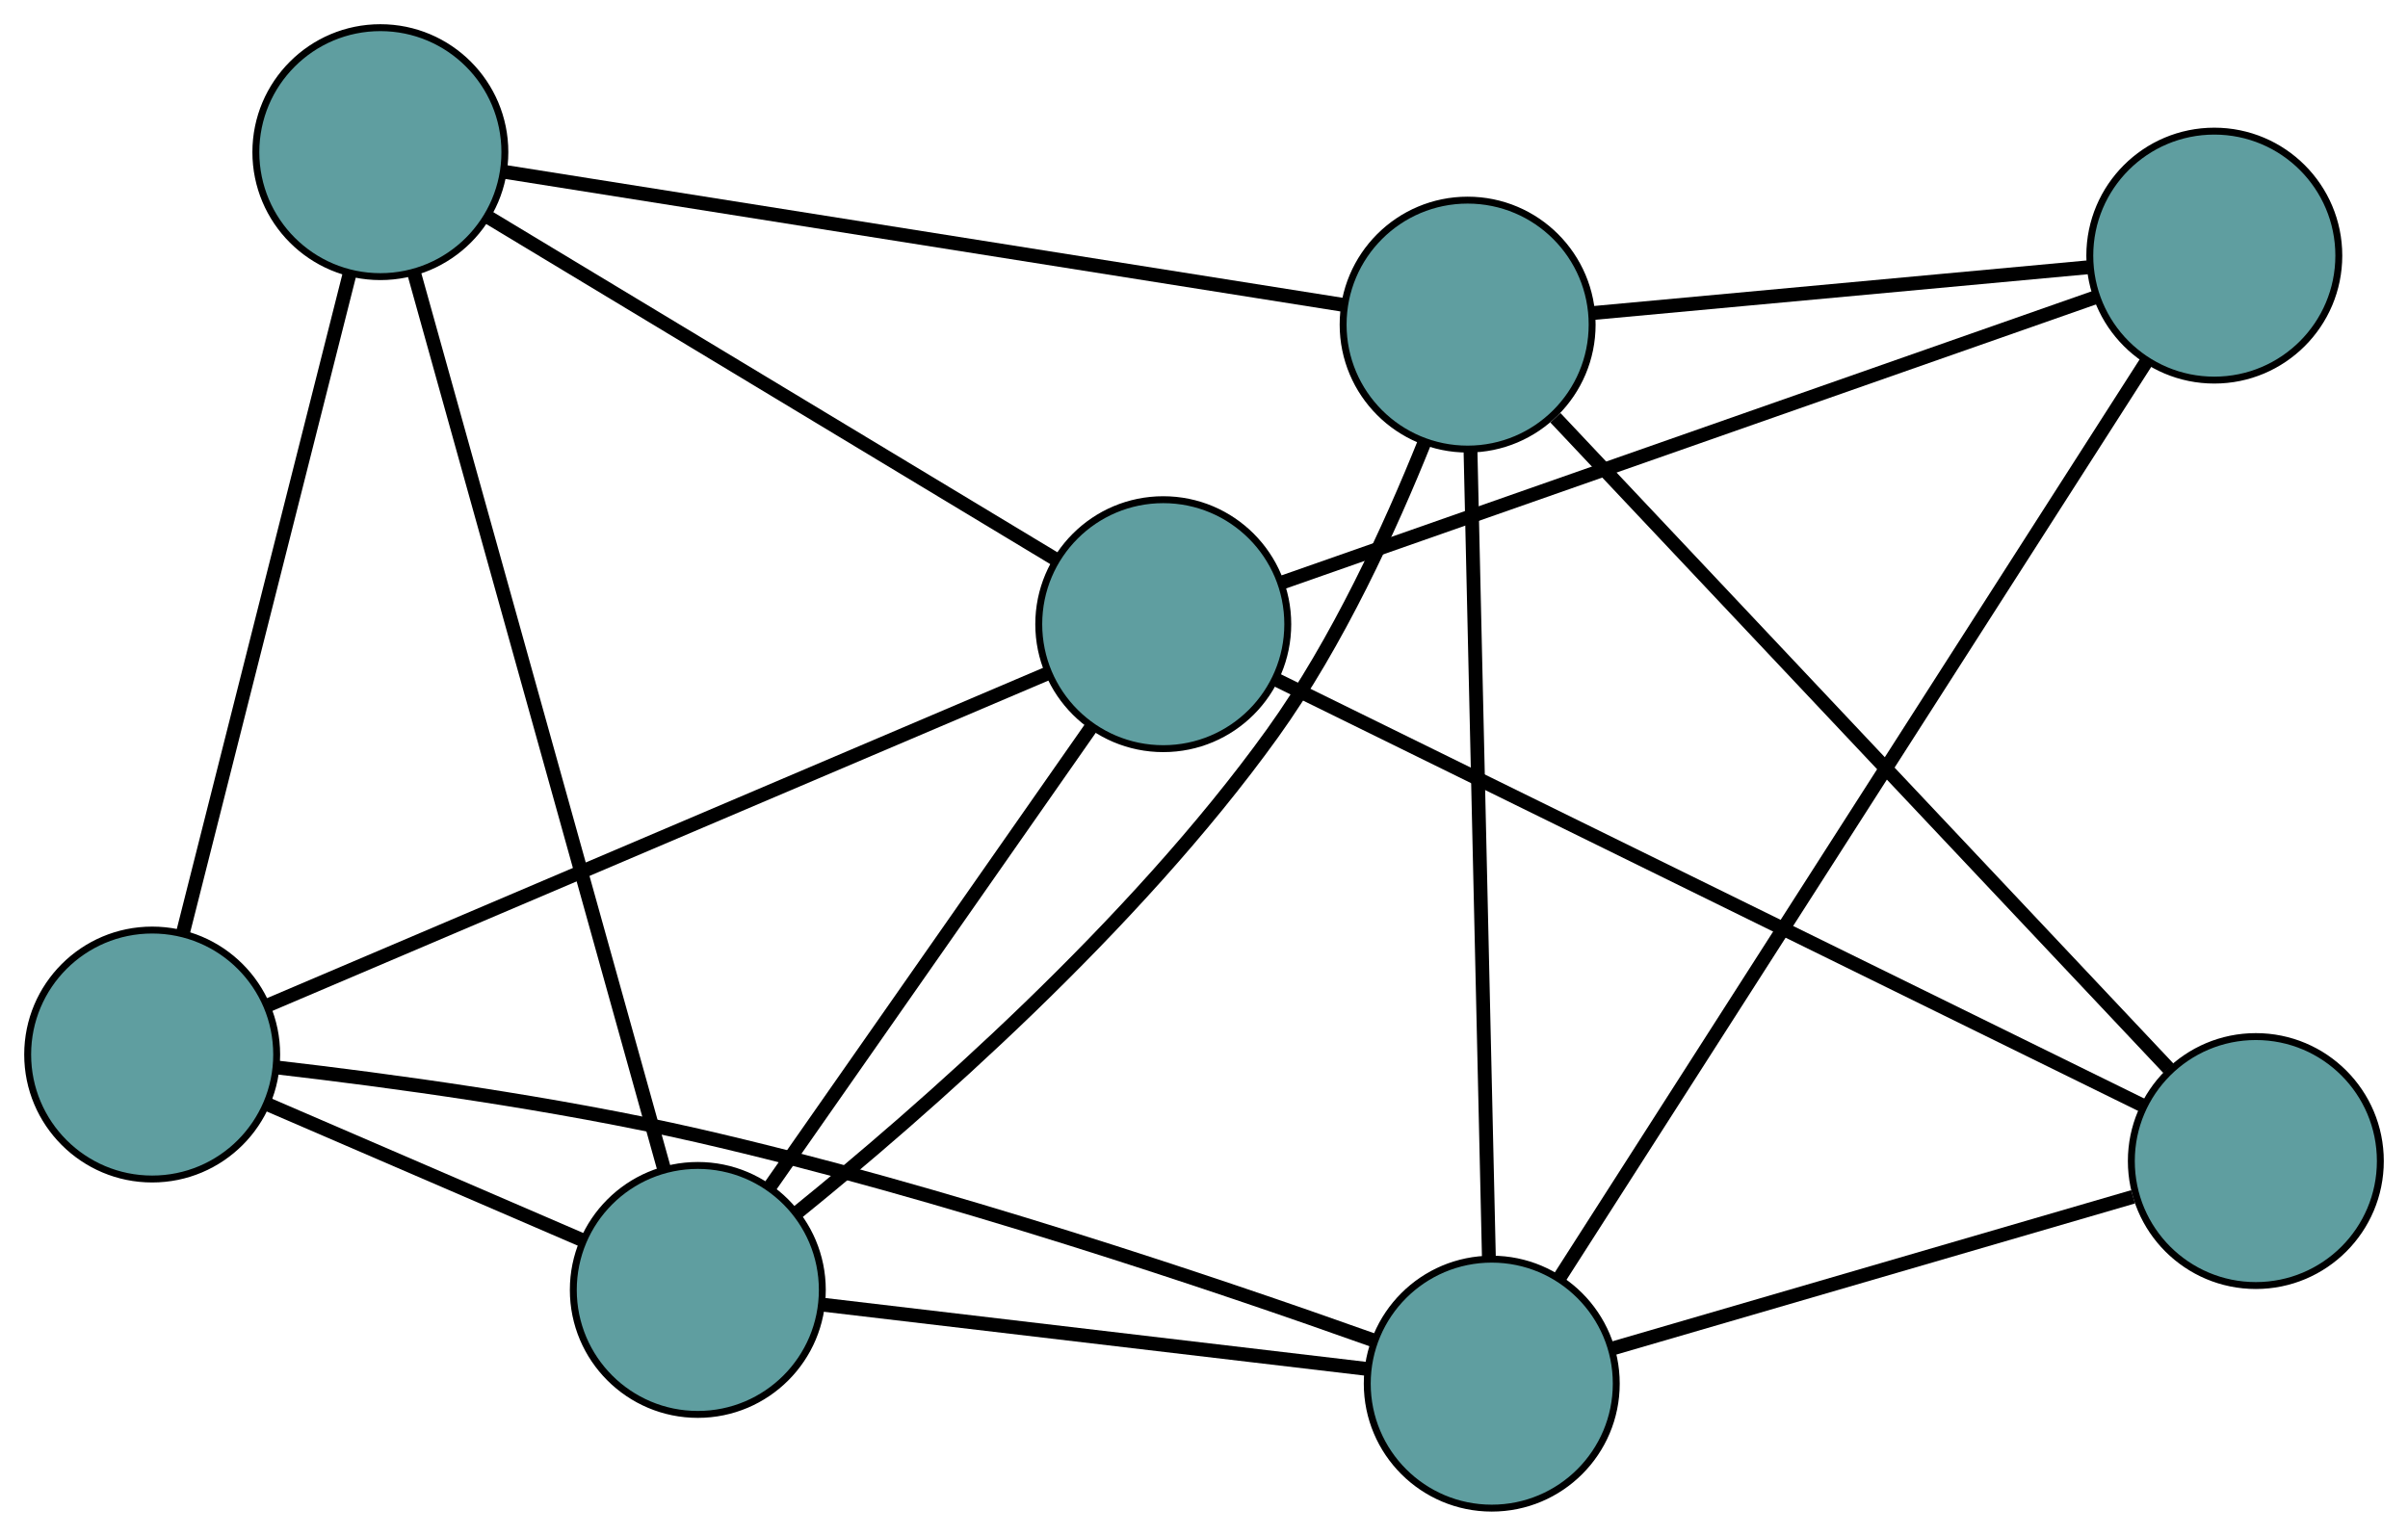 <?xml version="1.0" encoding="UTF-8" standalone="no"?>
<!DOCTYPE svg PUBLIC "-//W3C//DTD SVG 1.1//EN"
 "http://www.w3.org/Graphics/SVG/1.1/DTD/svg11.dtd">
<!-- Generated by graphviz version 2.36.0 (20140111.2315)
 -->
<!-- Title: G Pages: 1 -->
<svg width="100%" height="100%"
 viewBox="0.00 0.00 348.13 222.08" xmlns="http://www.w3.org/2000/svg" xmlns:xlink="http://www.w3.org/1999/xlink">
<g id="graph0" class="graph" transform="scale(1 1) rotate(0) translate(4 218.076)">
<title>G</title>
<!-- 0 -->
<g id="node1" class="node"><title>0</title>
<ellipse fill="cadetblue" stroke="black" cx="18" cy="-65.589" rx="18" ry="18"/>
</g>
<!-- 3 -->
<g id="node4" class="node"><title>3</title>
<ellipse fill="cadetblue" stroke="black" cx="50.99" cy="-196.076" rx="18" ry="18"/>
</g>
<!-- 0&#45;&#45;3 -->
<g id="edge1" class="edge"><title>0&#45;&#45;3</title>
<path fill="none" stroke="black" stroke-width="2" d="M22.449,-83.187C28.745,-108.091 40.19,-153.361 46.506,-178.34"/>
</g>
<!-- 4 -->
<g id="node5" class="node"><title>4</title>
<ellipse fill="cadetblue" stroke="black" cx="211.667" cy="-18" rx="18" ry="18"/>
</g>
<!-- 0&#45;&#45;4 -->
<g id="edge2" class="edge"><title>0&#45;&#45;4</title>
<path fill="none" stroke="black" stroke-width="2" d="M36.006,-63.722C52.092,-61.863 76.235,-58.601 96.884,-53.871 132.091,-45.806 172.133,-32.26 194.397,-24.324"/>
</g>
<!-- 6 -->
<g id="node7" class="node"><title>6</title>
<ellipse fill="cadetblue" stroke="black" cx="164.175" cy="-127.82" rx="18" ry="18"/>
</g>
<!-- 0&#45;&#45;6 -->
<g id="edge3" class="edge"><title>0&#45;&#45;6</title>
<path fill="none" stroke="black" stroke-width="2" d="M34.768,-72.727C62.965,-84.732 119.537,-108.816 147.602,-120.764"/>
</g>
<!-- 7 -->
<g id="node8" class="node"><title>7</title>
<ellipse fill="cadetblue" stroke="black" cx="96.885" cy="-31.551" rx="18" ry="18"/>
</g>
<!-- 0&#45;&#45;7 -->
<g id="edge4" class="edge"><title>0&#45;&#45;7</title>
<path fill="none" stroke="black" stroke-width="2" d="M34.73,-58.37C48.117,-52.594 66.799,-44.533 80.18,-38.759"/>
</g>
<!-- 1 -->
<g id="node2" class="node"><title>1</title>
<ellipse fill="cadetblue" stroke="black" cx="316.127" cy="-181.113" rx="18" ry="18"/>
</g>
<!-- 1&#45;&#45;4 -->
<g id="edge5" class="edge"><title>1&#45;&#45;4</title>
<path fill="none" stroke="black" stroke-width="2" d="M306.3,-165.768C286.391,-134.68 241.495,-64.576 221.545,-33.423"/>
</g>
<!-- 5 -->
<g id="node6" class="node"><title>5</title>
<ellipse fill="cadetblue" stroke="black" cx="208.179" cy="-171.137" rx="18" ry="18"/>
</g>
<!-- 1&#45;&#45;5 -->
<g id="edge6" class="edge"><title>1&#45;&#45;5</title>
<path fill="none" stroke="black" stroke-width="2" d="M297.815,-179.421C277.845,-177.575 246.084,-174.64 226.221,-172.804"/>
</g>
<!-- 1&#45;&#45;6 -->
<g id="edge7" class="edge"><title>1&#45;&#45;6</title>
<path fill="none" stroke="black" stroke-width="2" d="M298.992,-175.103C269.808,-164.868 210.78,-144.165 181.481,-133.889"/>
</g>
<!-- 2 -->
<g id="node3" class="node"><title>2</title>
<ellipse fill="cadetblue" stroke="black" cx="322.132" cy="-50.186" rx="18" ry="18"/>
</g>
<!-- 2&#45;&#45;4 -->
<g id="edge8" class="edge"><title>2&#45;&#45;4</title>
<path fill="none" stroke="black" stroke-width="2" d="M304.384,-45.015C283.648,-38.973 249.566,-29.043 229.007,-23.052"/>
</g>
<!-- 2&#45;&#45;5 -->
<g id="edge9" class="edge"><title>2&#45;&#45;5</title>
<path fill="none" stroke="black" stroke-width="2" d="M309.502,-63.592C287.598,-86.841 242.809,-134.38 220.866,-157.671"/>
</g>
<!-- 2&#45;&#45;6 -->
<g id="edge10" class="edge"><title>2&#45;&#45;6</title>
<path fill="none" stroke="black" stroke-width="2" d="M305.823,-58.202C275.555,-73.079 211.012,-104.8 180.632,-119.731"/>
</g>
<!-- 3&#45;&#45;5 -->
<g id="edge11" class="edge"><title>3&#45;&#45;5</title>
<path fill="none" stroke="black" stroke-width="2" d="M69.021,-193.215C99.343,-188.405 160.178,-178.752 190.358,-173.964"/>
</g>
<!-- 3&#45;&#45;6 -->
<g id="edge12" class="edge"><title>3&#45;&#45;6</title>
<path fill="none" stroke="black" stroke-width="2" d="M66.728,-186.586C88.352,-173.545 127.017,-150.228 148.57,-137.23"/>
</g>
<!-- 3&#45;&#45;7 -->
<g id="edge13" class="edge"><title>3&#45;&#45;7</title>
<path fill="none" stroke="black" stroke-width="2" d="M55.901,-178.469C64.735,-146.803 83.201,-80.606 92.009,-49.032"/>
</g>
<!-- 4&#45;&#45;5 -->
<g id="edge14" class="edge"><title>4&#45;&#45;5</title>
<path fill="none" stroke="black" stroke-width="2" d="M211.253,-36.168C210.582,-65.641 209.263,-123.535 208.592,-152.992"/>
</g>
<!-- 4&#45;&#45;7 -->
<g id="edge15" class="edge"><title>4&#45;&#45;7</title>
<path fill="none" stroke="black" stroke-width="2" d="M193.732,-20.117C172.295,-22.648 136.621,-26.86 115.073,-29.404"/>
</g>
<!-- 5&#45;&#45;7 -->
<g id="edge16" class="edge"><title>5&#45;&#45;7</title>
<path fill="none" stroke="black" stroke-width="2" d="M201.986,-154.22C197.044,-141.905 189.397,-125.161 179.976,-112.056 159.81,-84.005 129.234,-57.306 111.339,-42.805"/>
</g>
<!-- 6&#45;&#45;7 -->
<g id="edge17" class="edge"><title>6&#45;&#45;7</title>
<path fill="none" stroke="black" stroke-width="2" d="M153.661,-112.778C141.019,-94.692 119.934,-64.526 107.325,-46.487"/>
</g>
</g>
</svg>

